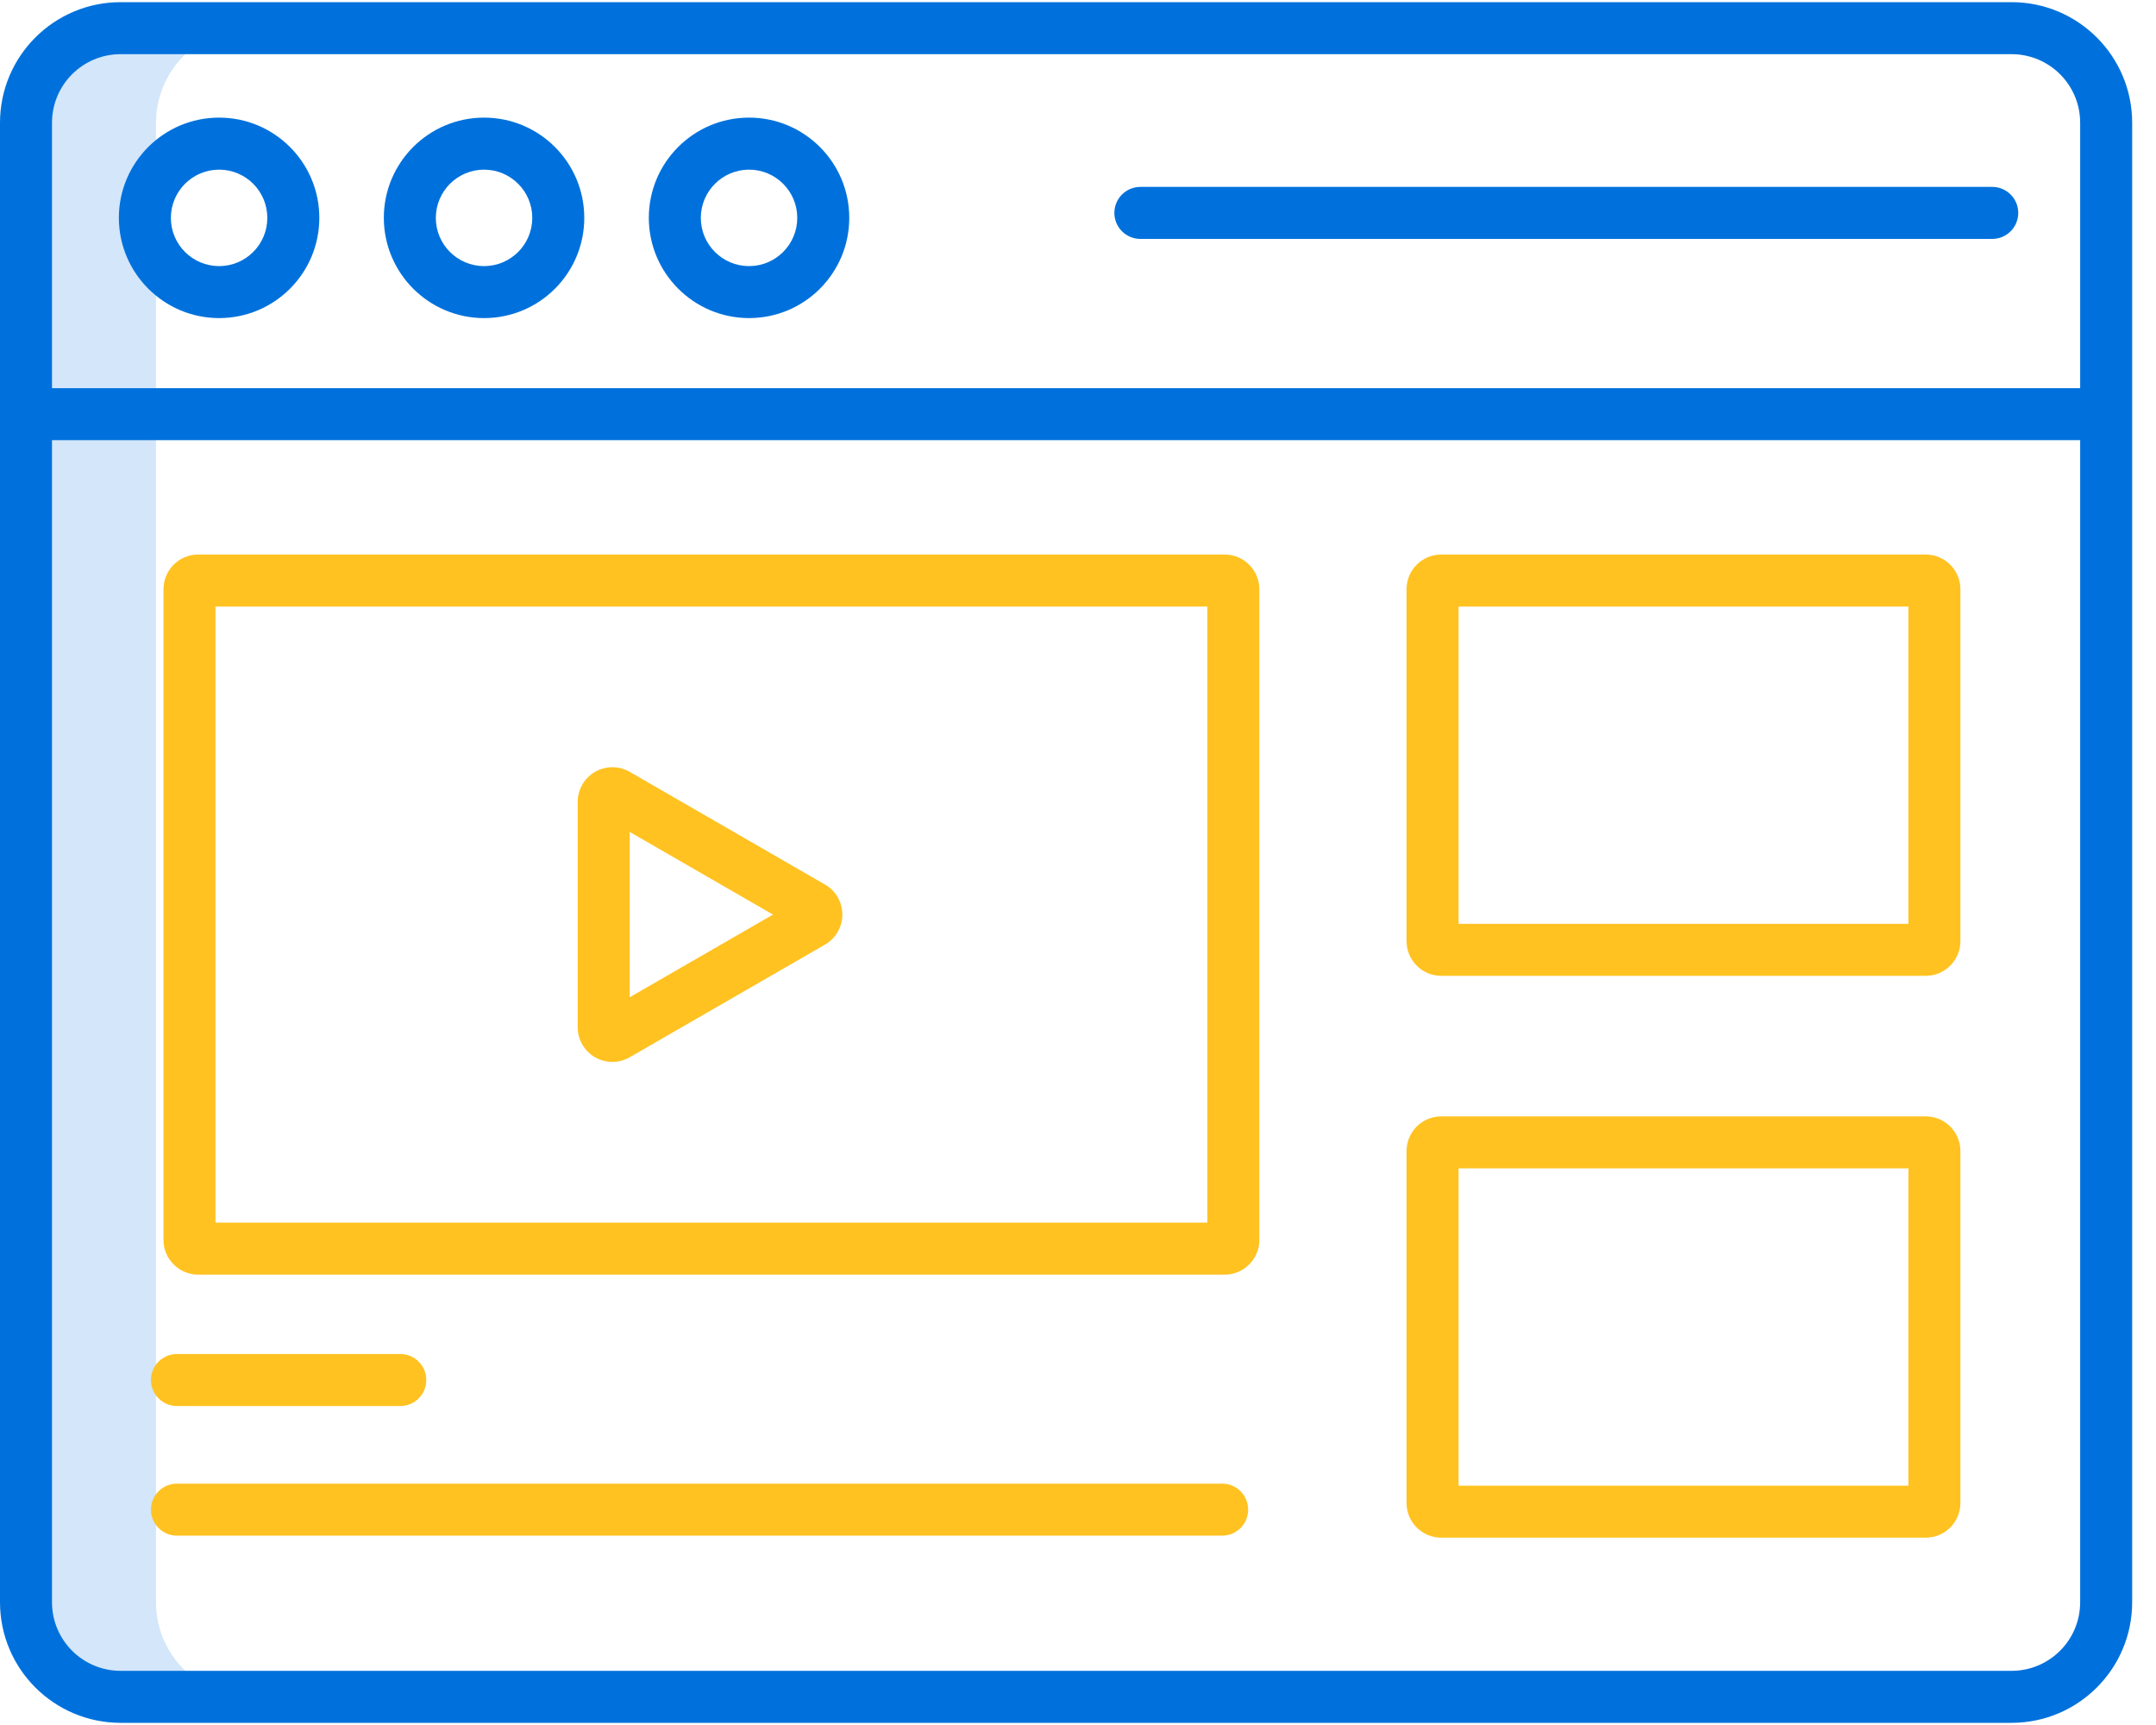 <svg xmlns="http://www.w3.org/2000/svg" xmlns:xlink="http://www.w3.org/1999/xlink" width="75px" height="60px" viewBox="0 0 75 60"><path d="M5.427,55.734 L5.427,4.266 C5.428,3.394 5.774,2.558 6.391,1.942 C7.008,1.326 7.845,0.98 8.717,0.98 L4.194,0.98 C3.322,0.98 2.485,1.326 1.869,1.942 C1.252,2.558 0.905,3.394 0.905,4.266 L0.905,55.734 C0.905,57.55 2.378,59.021 4.194,59.02 L8.717,59.02 C6.901,59.021 5.428,57.55 5.427,55.734 Z" fill="#D3E6FA"></path><path d="M69.977,0.075 L4.194,0.075 C1.879,0.077 0.003,1.952 8.56935963e-15,4.266 L8.56935963e-15,55.734 C0.003,58.048 1.879,59.923 4.194,59.925 L69.977,59.925 C72.292,59.923 74.168,58.048 74.171,55.734 L74.171,4.266 C74.168,1.952 72.292,0.077 69.977,0.075 Z M4.194,1.884 L69.977,1.884 C71.293,1.885 72.36,2.951 72.362,4.266 L72.362,13.502 L1.809,13.502 L1.809,4.266 C1.811,2.951 2.878,1.885 4.194,1.884 Z M69.977,58.116 L4.194,58.116 C2.878,58.115 1.811,57.049 1.809,55.734 L1.809,15.31 L72.362,15.31 L72.362,55.734 C72.36,57.049 71.293,58.115 69.977,58.116 L69.977,58.116 Z" fill="#0071DC" class="primary-fill-color"></path><path d="M7.624,11.064 C9.549,11.063 11.109,9.502 11.108,7.576 C11.107,5.651 9.546,4.091 7.621,4.091 C5.696,4.092 4.135,5.653 4.135,7.578 C4.138,9.503 5.699,11.063 7.624,11.064 Z M7.624,5.901 C8.55,5.902 9.3,6.653 9.299,7.58 C9.298,8.506 8.547,9.256 7.621,9.256 C6.695,9.255 5.944,8.504 5.944,7.578 C5.946,6.651 6.697,5.901 7.624,5.901 L7.624,5.901 Z" fill="#0071DC" class="primary-fill-color"></path><path d="M16.841,11.064 C18.767,11.063 20.326,9.502 20.325,7.576 C20.324,5.651 18.763,4.091 16.838,4.091 C14.913,4.092 13.352,5.653 13.352,7.578 C13.355,9.503 14.916,11.063 16.841,11.064 Z M16.841,5.901 C17.767,5.902 18.517,6.654 18.516,7.58 C18.515,8.506 17.764,9.256 16.838,9.256 C15.912,9.255 15.161,8.504 15.161,7.578 C15.163,6.651 15.915,5.901 16.841,5.901 L16.841,5.901 Z" fill="#0071DC" class="primary-fill-color"></path><path d="M26.059,11.064 C27.984,11.063 29.544,9.502 29.543,7.576 C29.542,5.651 27.981,4.091 26.056,4.091 C24.13,4.092 22.57,5.653 22.57,7.578 C22.573,9.503 24.134,11.063 26.059,11.064 L26.059,11.064 Z M26.059,5.901 C26.985,5.902 27.735,6.654 27.734,7.58 C27.733,8.506 26.982,9.256 26.056,9.256 C25.129,9.255 24.379,8.504 24.379,7.578 C24.381,6.651 25.132,5.901 26.059,5.901 L26.059,5.901 Z" fill="#0071DC" class="primary-fill-color"></path><path d="M39.67,8.31 L69.304,8.31 C69.803,8.31 70.208,7.905 70.208,7.406 C70.208,6.906 69.803,6.501 69.304,6.501 L39.67,6.501 C39.17,6.501 38.765,6.906 38.765,7.406 C38.765,7.905 39.17,8.31 39.67,8.31 L39.67,8.31 Z" id="Path" fill="#0071DC"></path><g transform="translate(5.126, 19.146)" fill="#FFC221" class="secondary-fill-color"><path d="M1.767,25.189 L37.476,25.189 C38.142,25.189 38.682,24.649 38.683,23.983 L38.683,1.348 C38.682,0.682 38.142,0.143 37.476,0.142 L1.767,0.142 C1.101,0.143 0.562,0.682 0.561,1.348 L0.561,23.983 C0.562,24.649 1.101,25.189 1.767,25.189 L1.767,25.189 Z M2.37,1.951 L36.873,1.951 L36.873,23.38 L2.37,23.38 L2.37,1.951 Z"></path><path d="M23.573,11.621 L16.779,7.701 C16.406,7.486 15.946,7.486 15.573,7.701 C15.2,7.917 14.97,8.315 14.97,8.746 L14.97,16.584 C14.97,17.015 15.2,17.413 15.573,17.628 C15.946,17.843 16.405,17.844 16.779,17.629 L23.574,13.709 C23.947,13.494 24.177,13.096 24.177,12.665 C24.177,12.234 23.947,11.835 23.574,11.62 L23.573,11.621 Z M16.779,15.541 L16.779,9.791 L21.764,12.666 L16.779,15.541 Z"></path><path d="M1.029,29.759 L8.799,29.759 C9.298,29.759 9.703,29.354 9.703,28.854 C9.703,28.355 9.298,27.95 8.799,27.95 L1.029,27.95 C0.53,27.95 0.125,28.355 0.125,28.854 C0.125,29.354 0.53,29.759 1.029,29.759 Z"></path><path d="M37.388,34.268 C37.888,34.268 38.293,33.863 38.293,33.364 C38.293,32.864 37.888,32.459 37.388,32.459 L1.029,32.459 C0.53,32.459 0.125,32.864 0.125,33.364 C0.125,33.863 0.53,34.268 1.029,34.268 L37.388,34.268 Z"></path><path d="M45.009,14.796 L61.864,14.796 C62.53,14.795 63.069,14.256 63.07,13.59 L63.07,1.348 C63.069,0.682 62.53,0.143 61.864,0.142 L45.009,0.142 C44.344,0.143 43.804,0.682 43.803,1.348 L43.803,13.59 C43.804,14.256 44.344,14.795 45.009,14.796 L45.009,14.796 Z M45.613,1.951 L61.261,1.951 L61.261,12.987 L45.613,12.987 L45.613,1.951 Z"></path><path d="M45.009,34.339 L61.864,34.339 C62.53,34.338 63.069,33.798 63.07,33.133 L63.07,20.89 C63.069,20.225 62.53,19.685 61.864,19.684 L45.009,19.684 C44.344,19.685 43.804,20.225 43.803,20.89 L43.803,33.133 C43.804,33.798 44.344,34.338 45.009,34.339 L45.009,34.339 Z M45.613,21.493 L61.261,21.493 L61.261,32.529 L45.613,32.529 L45.613,21.493 Z"></path></g></svg>